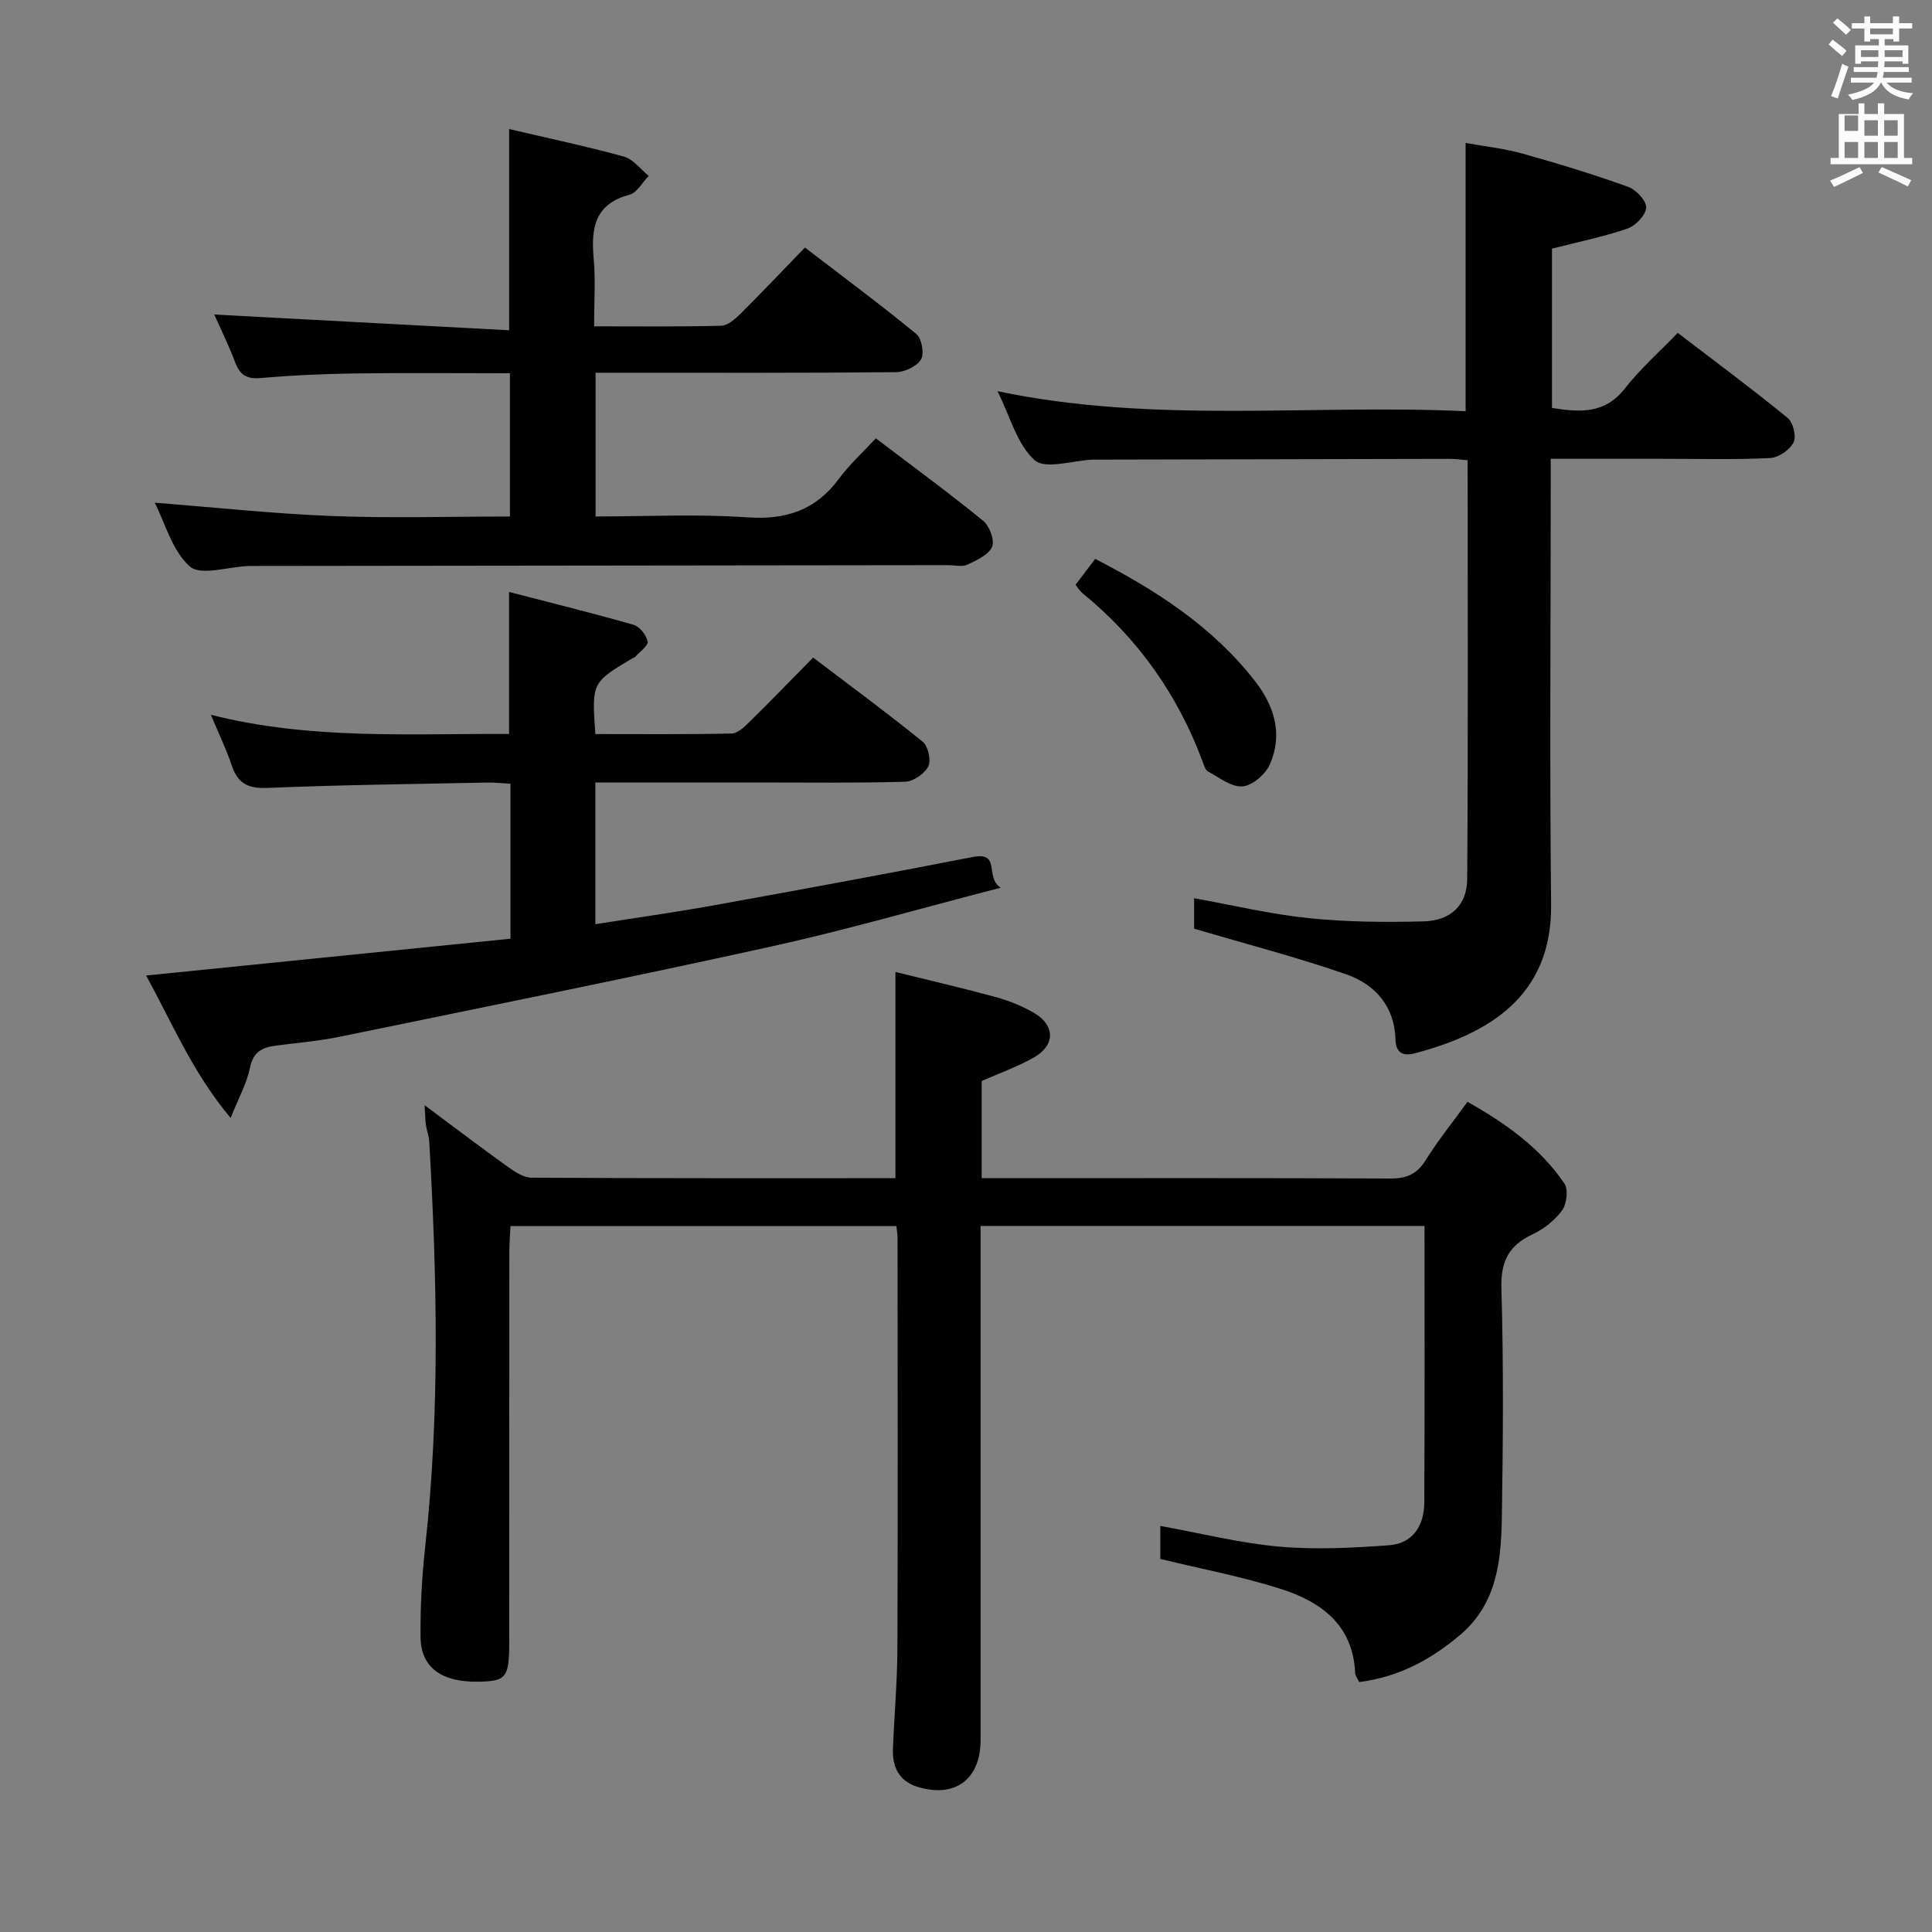 <svg enable-background="new 0 0 400 400" viewBox="0 0 400 400" xmlns="http://www.w3.org/2000/svg"><rect x="0" y="0" width="400" height="400" fill="#808080" stroke="none"/><path d="m378.6 9.2.8-1c.9.7 1.9 1.4 2.9 2.3l-.9 1.1c-1.1-.9-2-1.7-2.8-2.4zm.5 10.7c.9-2.1 1.6-4.3 2.3-6.7.4.2.8.4 1.3.6-.7 2.1-1.5 4.3-2.2 6.6zm.4-15.2.9-.9c1 .8 2 1.6 2.8 2.4l-1 1c-1-.9-1.9-1.8-2.7-2.5zm12.5-1.3h1.2v1.4h2.7v1.1h-2.7v2.7h-1.2v-.5h-1.8v1.3h4.9v3.8h-1.2v-.5h-3.7c0 .4-.1.9-.1 1.2h5.1v1h-5.2c0 .5-.1.9-.2 1.2h6v1h-5.2c1.1 1.3 2.9 2 5.5 2.2-.4.4-.7.8-.9 1.3-2.9-.5-4.8-1.6-5.7-3.5h-.1c-.8 1.7-2.7 2.9-5.9 3.6-.2-.4-.6-.8-.9-1.1 2.8-.6 4.6-1.4 5.4-2.5h-4.8v-1h5.3c.1-.3.2-.7.2-1.2h-4.9v-1h5c0-.4 0-.8.1-1.2h-3.6v.5h-1.2v-3.8h4.9v-1.3h-1.8v.5h-1.2v-2.7h-2.6v-1.1h2.6v-1.4h1.2v1.4h4.7v-1.4zm-6.7 8.4h3.6c0-.4 0-.9 0-1.4h-3.6zm1.9-4.7h4.7v-1.2h-4.7zm6.7 3.3h-3.7v1.4h3.7z" fill="#fafbfa"/><path d="m384.7 21.4h1.3v2.2h2.8v-2.2h1.3v2.2h4.1v9.1h1.7v1.3h-16.9v-1.3h1.7v-9.1h4.1v-2.2zm.3 13.2.7 1.2c-1.8.9-3.8 1.9-6 2.9-.2-.4-.5-.8-.8-1.3 2.4-1 4.4-2 6.1-2.8zm-3.1-7.5h2.8v-3.2h-2.8v4.2zm0 5.6h2.8v-3.3h-2.8zm4.1-4.6h2.8v-3.2h-2.8zm0 4.6h2.8v-3.3h-2.8zm3.6 1.9c2.1.9 4.1 1.8 6.1 2.7l-.7 1.3c-2.2-1.1-4.2-2-6.1-2.9zm3.3-9.7h-2.8v3.2h2.8zm-2.8 7.8h2.8v-3.3h-2.8z" fill="#fafbfa"/><g fill="#010000"><path d="m185.39 243.93c0-14.21 0-27.8 0-42.69 7 1.73 13.95 3.33 20.83 5.21 2.7.74 5.39 1.83 7.81 3.23 4.43 2.56 4.5 6.71.07 9.23-3.4 1.94-7.15 3.26-10.85 4.9v20.12h4.6c26.66 0 53.32-.06 79.98.07 3.36.02 5.52-.88 7.33-3.79 2.54-4.07 5.58-7.83 8.67-12.09 7.9 4.46 15.03 9.5 20.06 16.91.84 1.24.49 4.23-.47 5.56-1.5 2.07-3.79 3.87-6.13 4.97-4.96 2.33-6.61 5.64-6.44 11.25.46 15.82.34 31.66.09 47.48-.14 8.88-1.05 17.73-8.54 24.12-6.05 5.15-12.78 8.81-21 9.84-.35-.77-.8-1.32-.83-1.9-.45-9.95-7.09-14.74-15.4-17.38-7.99-2.55-16.29-4.11-24.94-6.21 0-1.69 0-4.25 0-6.83 8.32 1.5 16.41 3.55 24.62 4.28 7.54.67 15.23.27 22.8-.29 4.85-.36 7.2-4.07 7.23-8.73.11-18.98.05-37.97.05-57.37-30.64 0-61.01 0-91.91 0v5.47 100.98c0 8.14-5.33 12.11-13.17 9.64-3.66-1.15-5.13-4.06-4.98-7.76.28-6.98.9-13.95.93-20.93.11-28.33.04-56.65.03-84.98 0-.66-.13-1.32-.24-2.4-26.43 0-52.83 0-79.9 0-.08 1.78-.24 3.7-.24 5.62-.02 26.66-.01 53.32-.01 79.98 0 7.87-.51 8.58-6.15 8.73-7.75.2-12.15-2.84-12.22-9.2-.07-6.3.29-12.64.98-18.91 3.07-27.89 2.42-55.81.82-83.74-.07-1.15-.53-2.27-.69-3.41-.15-1.09-.15-2.19-.27-4.09 6.16 4.58 11.69 8.79 17.33 12.83 1.42 1.02 3.21 2.17 4.83 2.18 24.95.14 49.94.1 75.32.1z"/><path d="m247.23 192.27c0-1.32 0-3.77 0-6.3 8.06 1.45 15.83 3.31 23.71 4.12 7.87.81 15.86.88 23.79.67 5.64-.15 9-3.33 9.04-8.78.2-28.79.09-57.58.09-86.69-1.41-.12-2.52-.29-3.64-.29-24.49.04-48.99.1-73.48.16-.17 0-.33 0-.5 0-4.12.17-9.8 2.09-12.02.12-3.64-3.23-5.05-8.99-7.7-14.29 32.55 6.83 64.69 2.64 96.92 4.15 0-18.6 0-36.64 0-55.54 3.88.7 7.94 1.13 11.81 2.21 7.34 2.05 14.64 4.29 21.81 6.86 1.65.59 3.82 2.87 3.76 4.3-.06 1.55-2.18 3.77-3.87 4.35-5 1.72-10.22 2.77-15.63 4.16v32.98c5.68.9 10.91 1.34 15.12-4.06 3.16-4.05 7.08-7.5 10.92-11.48 7.84 6 15.43 11.62 22.75 17.6 1.14.93 1.85 3.87 1.22 5.09-.79 1.55-3.12 3.14-4.86 3.22-7.31.36-14.66.16-21.99.16-7.62 0-15.25 0-23.42 0v5.8c0 28.83-.23 57.66.08 86.48.21 19.14-13.1 26.81-28.25 30.82-2.27.6-3.89.01-3.97-2.85-.18-6.87-4.2-11.42-10.16-13.5-10.09-3.52-20.48-6.2-31.53-9.47z"/><path d="m207.19 183.79c-16.81 4.34-32.1 8.78-47.62 12.2-29.64 6.53-59.41 12.52-89.14 18.64-4.38.9-8.87 1.28-13.32 1.85-2.85.37-4.73 1.33-5.38 4.66-.62 3.15-2.3 6.09-3.98 10.32-7.93-9.45-12.06-19.61-17.5-29.49 25.63-2.59 50.46-5.1 75.44-7.62 0-11.1 0-21.37 0-32.09-1.67-.09-3.27-.27-4.87-.24-15.14.31-30.29.48-45.42 1.11-3.98.17-6.15-.86-7.4-4.6-1.1-3.29-2.63-6.44-4.34-10.54 20.73 5.24 41.23 3.86 61.74 3.97 0-9.77 0-19.15 0-29.4 8.64 2.24 17.25 4.36 25.77 6.8 1.27.36 2.67 2.14 2.92 3.46.16.87-1.64 2.11-2.58 3.18-.1.11-.3.13-.45.22-8.55 5.08-8.55 5.08-7.8 15.76 9.36 0 18.78.09 28.2-.11 1.23-.03 2.6-1.31 3.61-2.31 4.39-4.31 8.67-8.74 13.28-13.42 7.77 5.9 15.38 11.5 22.7 17.44 1.12.91 1.77 3.86 1.14 5.1-.77 1.52-3.1 3.12-4.79 3.17-10.32.29-20.66.15-30.99.15-10.96 0-21.92 0-33.15 0v29.34c8.32-1.31 16.33-2.43 24.28-3.86 17.96-3.24 35.9-6.54 53.81-10.04 6.02-1.18 2.43 4.17 5.84 6.35z"/><path d="m105.41 68.38c0-14.69 0-27.93 0-41.66 7.99 1.87 15.94 3.55 23.76 5.7 1.93.53 3.44 2.62 5.14 3.99-1.32 1.35-2.42 3.5-3.99 3.91-7.29 1.94-7.97 7.02-7.4 13.3.4 4.43.08 8.92.08 13.94 9.07 0 17.7.11 26.32-.12 1.38-.04 2.91-1.41 4.03-2.52 4.37-4.34 8.6-8.82 13.3-13.67 7.95 6.1 15.66 11.81 23.07 17.9 1.12.92 1.68 4.08.96 5.28-.86 1.43-3.37 2.61-5.18 2.62-18.83.19-37.66.12-56.5.12-1.8 0-3.59 0-5.69 0v29.76c10.55 0 21.03-.54 31.43.18 8.04.56 14.15-1.5 18.95-7.99 2.17-2.93 4.92-5.42 7.64-8.37 7.76 5.9 15.14 11.3 22.22 17.07 1.32 1.07 2.43 4.07 1.85 5.39-.74 1.68-3.19 2.8-5.12 3.7-1.1.51-2.62.1-3.96.1-48 .06-95.99.12-143.99.17-.33 0-.67-.01-1 .01-4.12.16-9.77 2.07-12.01.1-3.67-3.22-5.12-8.97-7.28-13.21 12.36.96 24.53 2.28 36.73 2.76 12.13.47 24.29.1 36.8.1 0-9.89 0-19.45 0-29.66-10.75 0-21.52-.11-32.28.04-6.48.09-12.97.4-19.43.95-2.86.24-4.21-.71-5.18-3.28-1.34-3.56-3.04-6.98-4.32-9.87 20.3 1.08 40.7 2.17 61.05 3.26z"/><path d="m222.68 121.07c1.36-1.79 2.63-3.47 4.07-5.36 12.65 6.52 24.3 14.02 33.08 25.3 4.04 5.19 5.8 11.03 3.09 17.23-.9 2.05-3.59 4.38-5.64 4.57-2.28.2-4.82-1.81-7.14-3.06-.61-.33-.9-1.38-1.18-2.15-5.17-13.87-13.45-25.52-24.94-34.87-.48-.39-.8-.98-1.34-1.66z"/></g></svg>